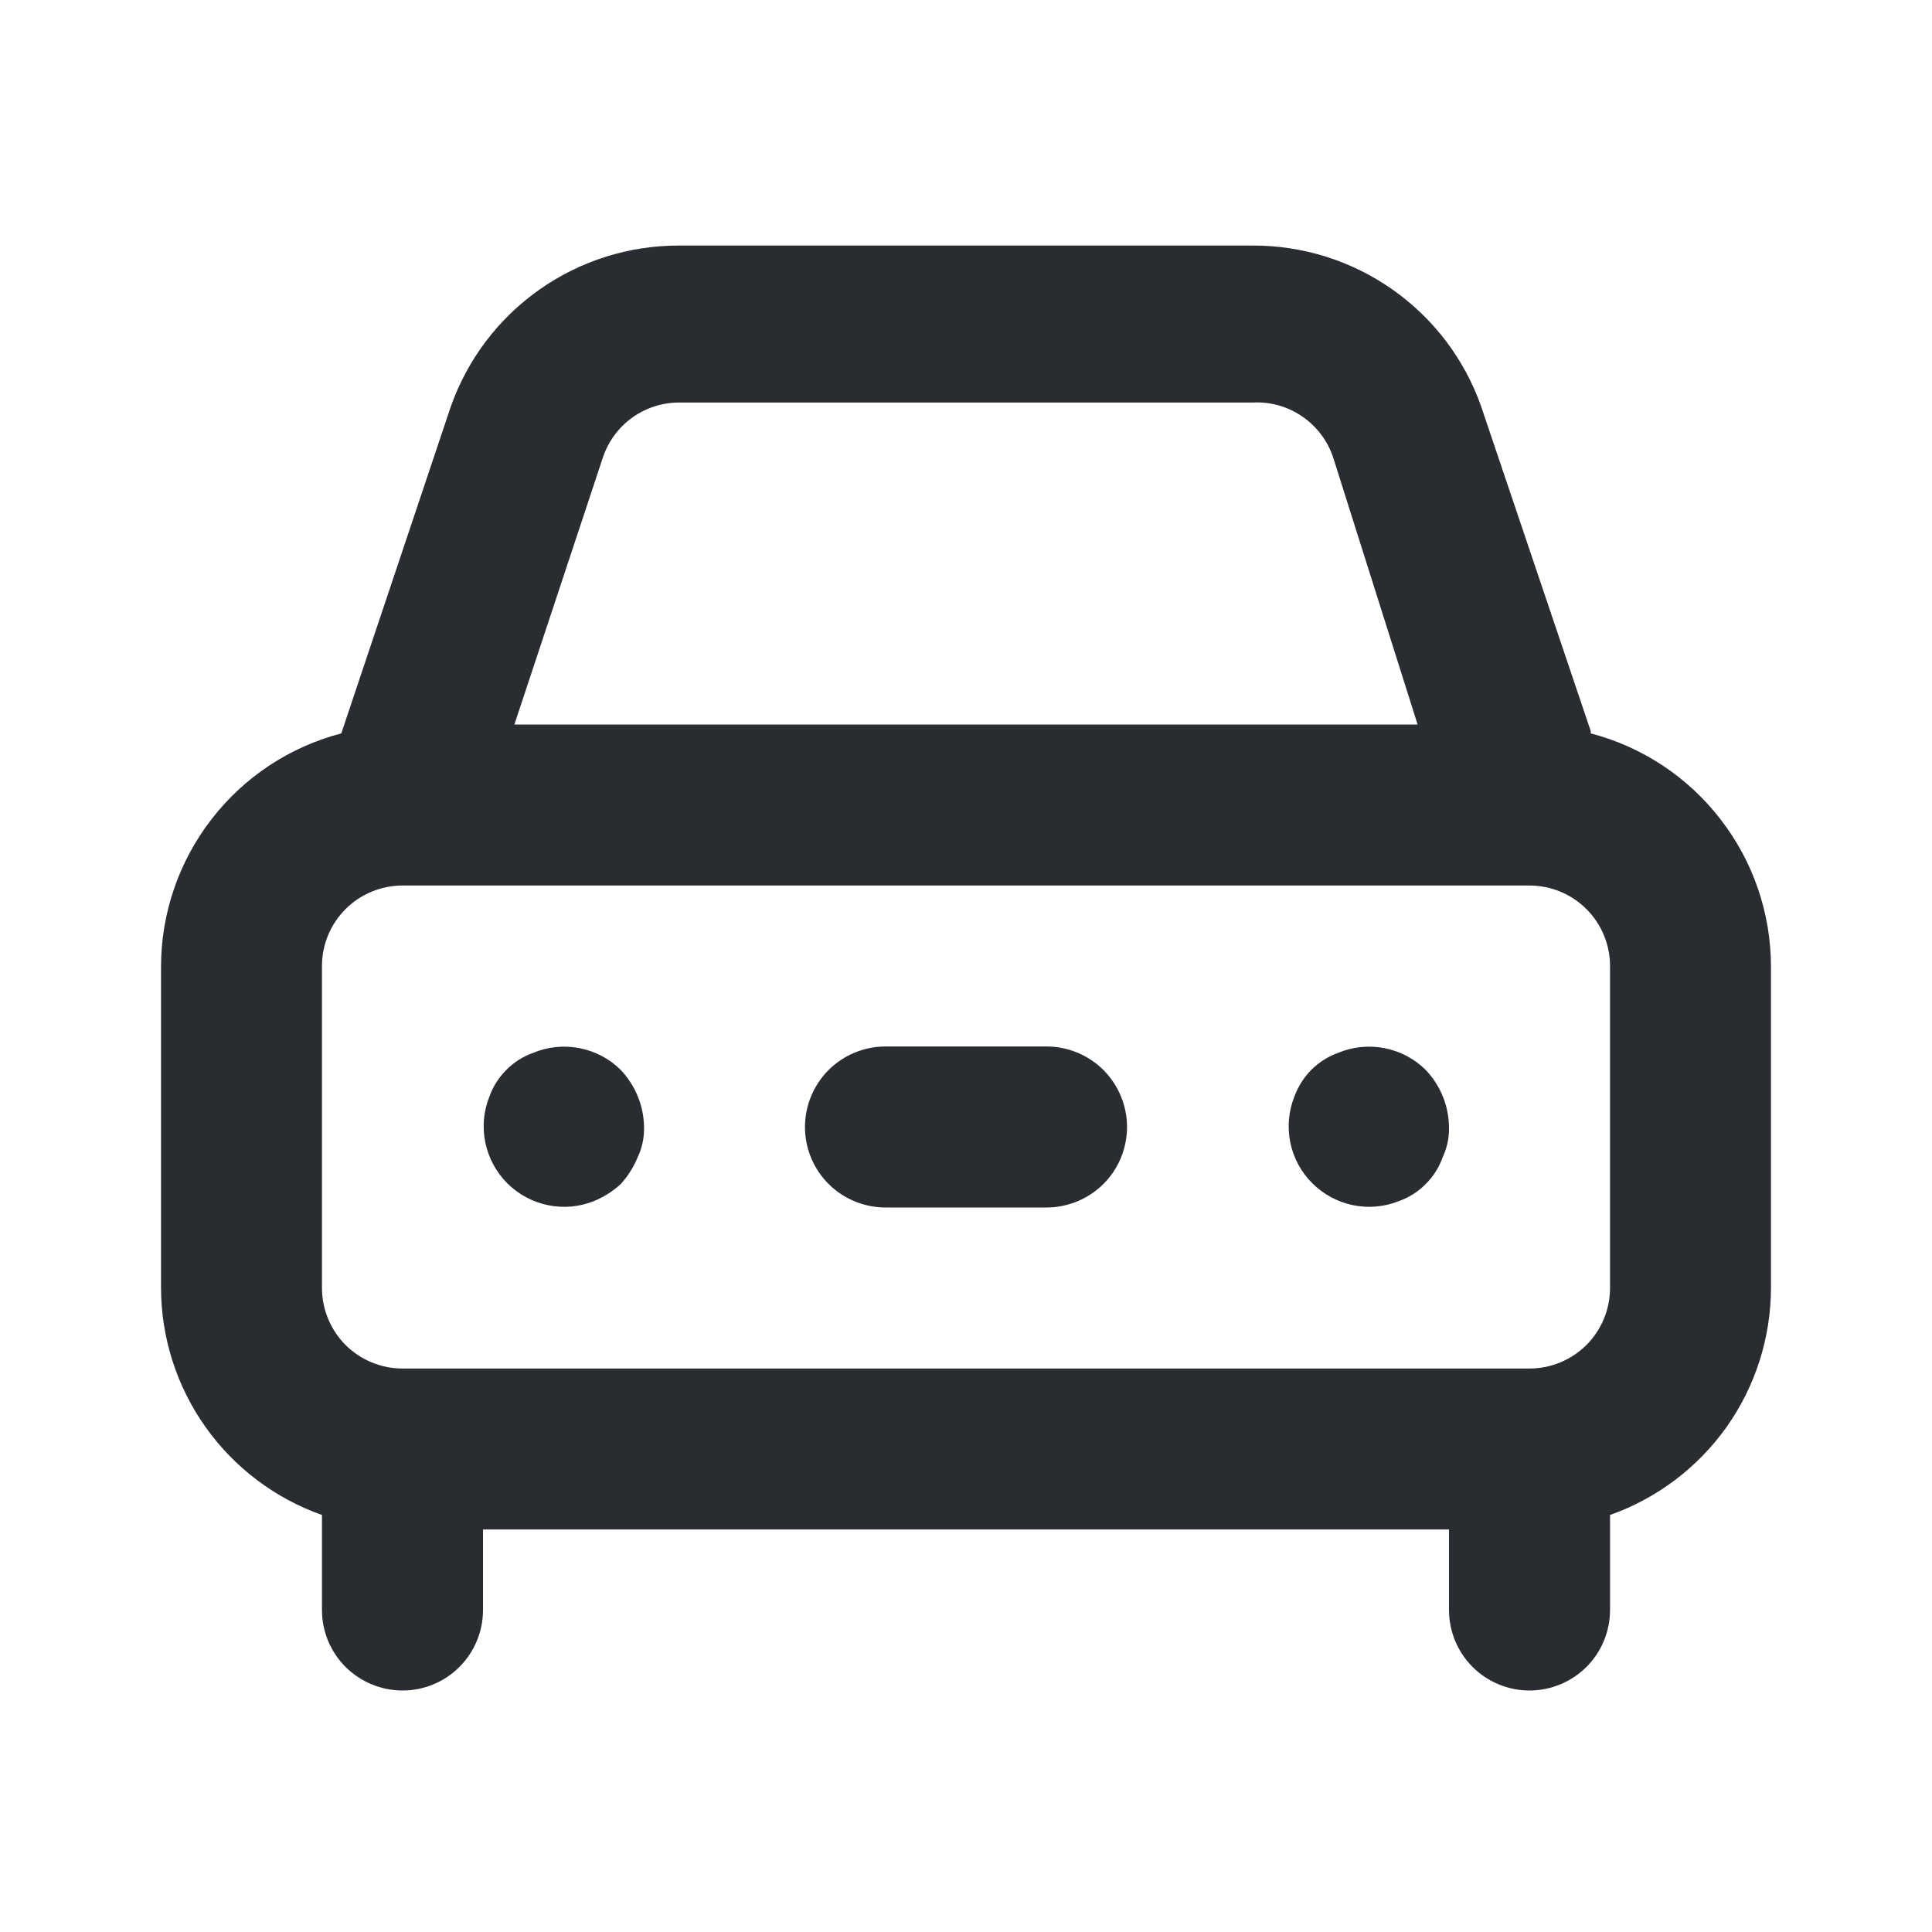 <svg width="20" height="20" viewBox="0 0 20 20" fill="none" xmlns="http://www.w3.org/2000/svg">
<path d="M5.517 10.9C5.413 10.937 5.319 10.997 5.242 11.075C5.164 11.153 5.104 11.247 5.067 11.35C5.006 11.501 4.991 11.667 5.024 11.827C5.057 11.987 5.136 12.134 5.251 12.249C5.366 12.364 5.513 12.443 5.673 12.476C5.833 12.509 5.999 12.494 6.15 12.433C6.251 12.391 6.344 12.332 6.425 12.258C6.499 12.177 6.558 12.084 6.6 11.983C6.647 11.884 6.67 11.776 6.667 11.667C6.664 11.446 6.577 11.235 6.425 11.075C6.308 10.959 6.159 10.881 5.997 10.85C5.836 10.819 5.669 10.836 5.517 10.9ZM16.467 7.567L15.333 4.208C15.161 3.719 14.84 3.296 14.416 2.998C13.992 2.699 13.485 2.54 12.967 2.542H7.033C6.515 2.54 6.008 2.699 5.584 2.998C5.16 3.296 4.84 3.719 4.667 4.208L3.533 7.592C3 7.731 2.528 8.043 2.191 8.479C1.853 8.914 1.669 9.449 1.667 10V13.333C1.668 13.849 1.829 14.352 2.128 14.773C2.426 15.193 2.847 15.511 3.333 15.683V16.667C3.333 16.888 3.421 17.1 3.577 17.256C3.734 17.412 3.946 17.5 4.167 17.5C4.388 17.5 4.6 17.412 4.756 17.256C4.912 17.1 5 16.888 5 16.667V15.833H15V16.667C15 16.888 15.088 17.1 15.244 17.256C15.4 17.412 15.612 17.5 15.833 17.5C16.054 17.5 16.266 17.412 16.423 17.256C16.579 17.1 16.667 16.888 16.667 16.667V15.683C17.153 15.511 17.574 15.193 17.873 14.773C18.171 14.352 18.332 13.849 18.333 13.333V10C18.331 9.449 18.147 8.914 17.809 8.479C17.472 8.043 17 7.731 16.467 7.592V7.567ZM6.242 4.733C6.298 4.568 6.404 4.424 6.546 4.322C6.688 4.221 6.859 4.166 7.033 4.167H12.967C13.149 4.157 13.328 4.207 13.479 4.31C13.629 4.412 13.742 4.561 13.8 4.733L14.675 7.5H5.325L6.242 4.733ZM16.667 13.333C16.667 13.554 16.579 13.766 16.423 13.923C16.266 14.079 16.054 14.167 15.833 14.167H4.167C3.946 14.167 3.734 14.079 3.577 13.923C3.421 13.766 3.333 13.554 3.333 13.333V10C3.333 9.779 3.421 9.567 3.577 9.411C3.734 9.254 3.946 9.167 4.167 9.167H15.833C16.054 9.167 16.266 9.254 16.423 9.411C16.579 9.567 16.667 9.779 16.667 10V13.333ZM13.85 10.9C13.747 10.937 13.653 10.997 13.575 11.075C13.497 11.153 13.438 11.247 13.4 11.35C13.339 11.501 13.325 11.667 13.357 11.827C13.39 11.987 13.469 12.134 13.585 12.249C13.7 12.364 13.847 12.443 14.006 12.476C14.166 12.509 14.332 12.494 14.483 12.433C14.587 12.396 14.681 12.336 14.758 12.258C14.836 12.181 14.896 12.087 14.933 11.983C14.98 11.884 15.003 11.776 15 11.667C14.997 11.446 14.911 11.235 14.758 11.075C14.641 10.959 14.492 10.881 14.331 10.85C14.169 10.819 14.002 10.836 13.85 10.9ZM10.833 10.833H9.167C8.946 10.833 8.734 10.921 8.577 11.077C8.421 11.234 8.333 11.446 8.333 11.667C8.333 11.888 8.421 12.1 8.577 12.256C8.734 12.412 8.946 12.5 9.167 12.5H10.833C11.054 12.5 11.266 12.412 11.423 12.256C11.579 12.1 11.667 11.888 11.667 11.667C11.667 11.446 11.579 11.234 11.423 11.077C11.266 10.921 11.054 10.833 10.833 10.833Z" fill="#292D32"/>
</svg>
